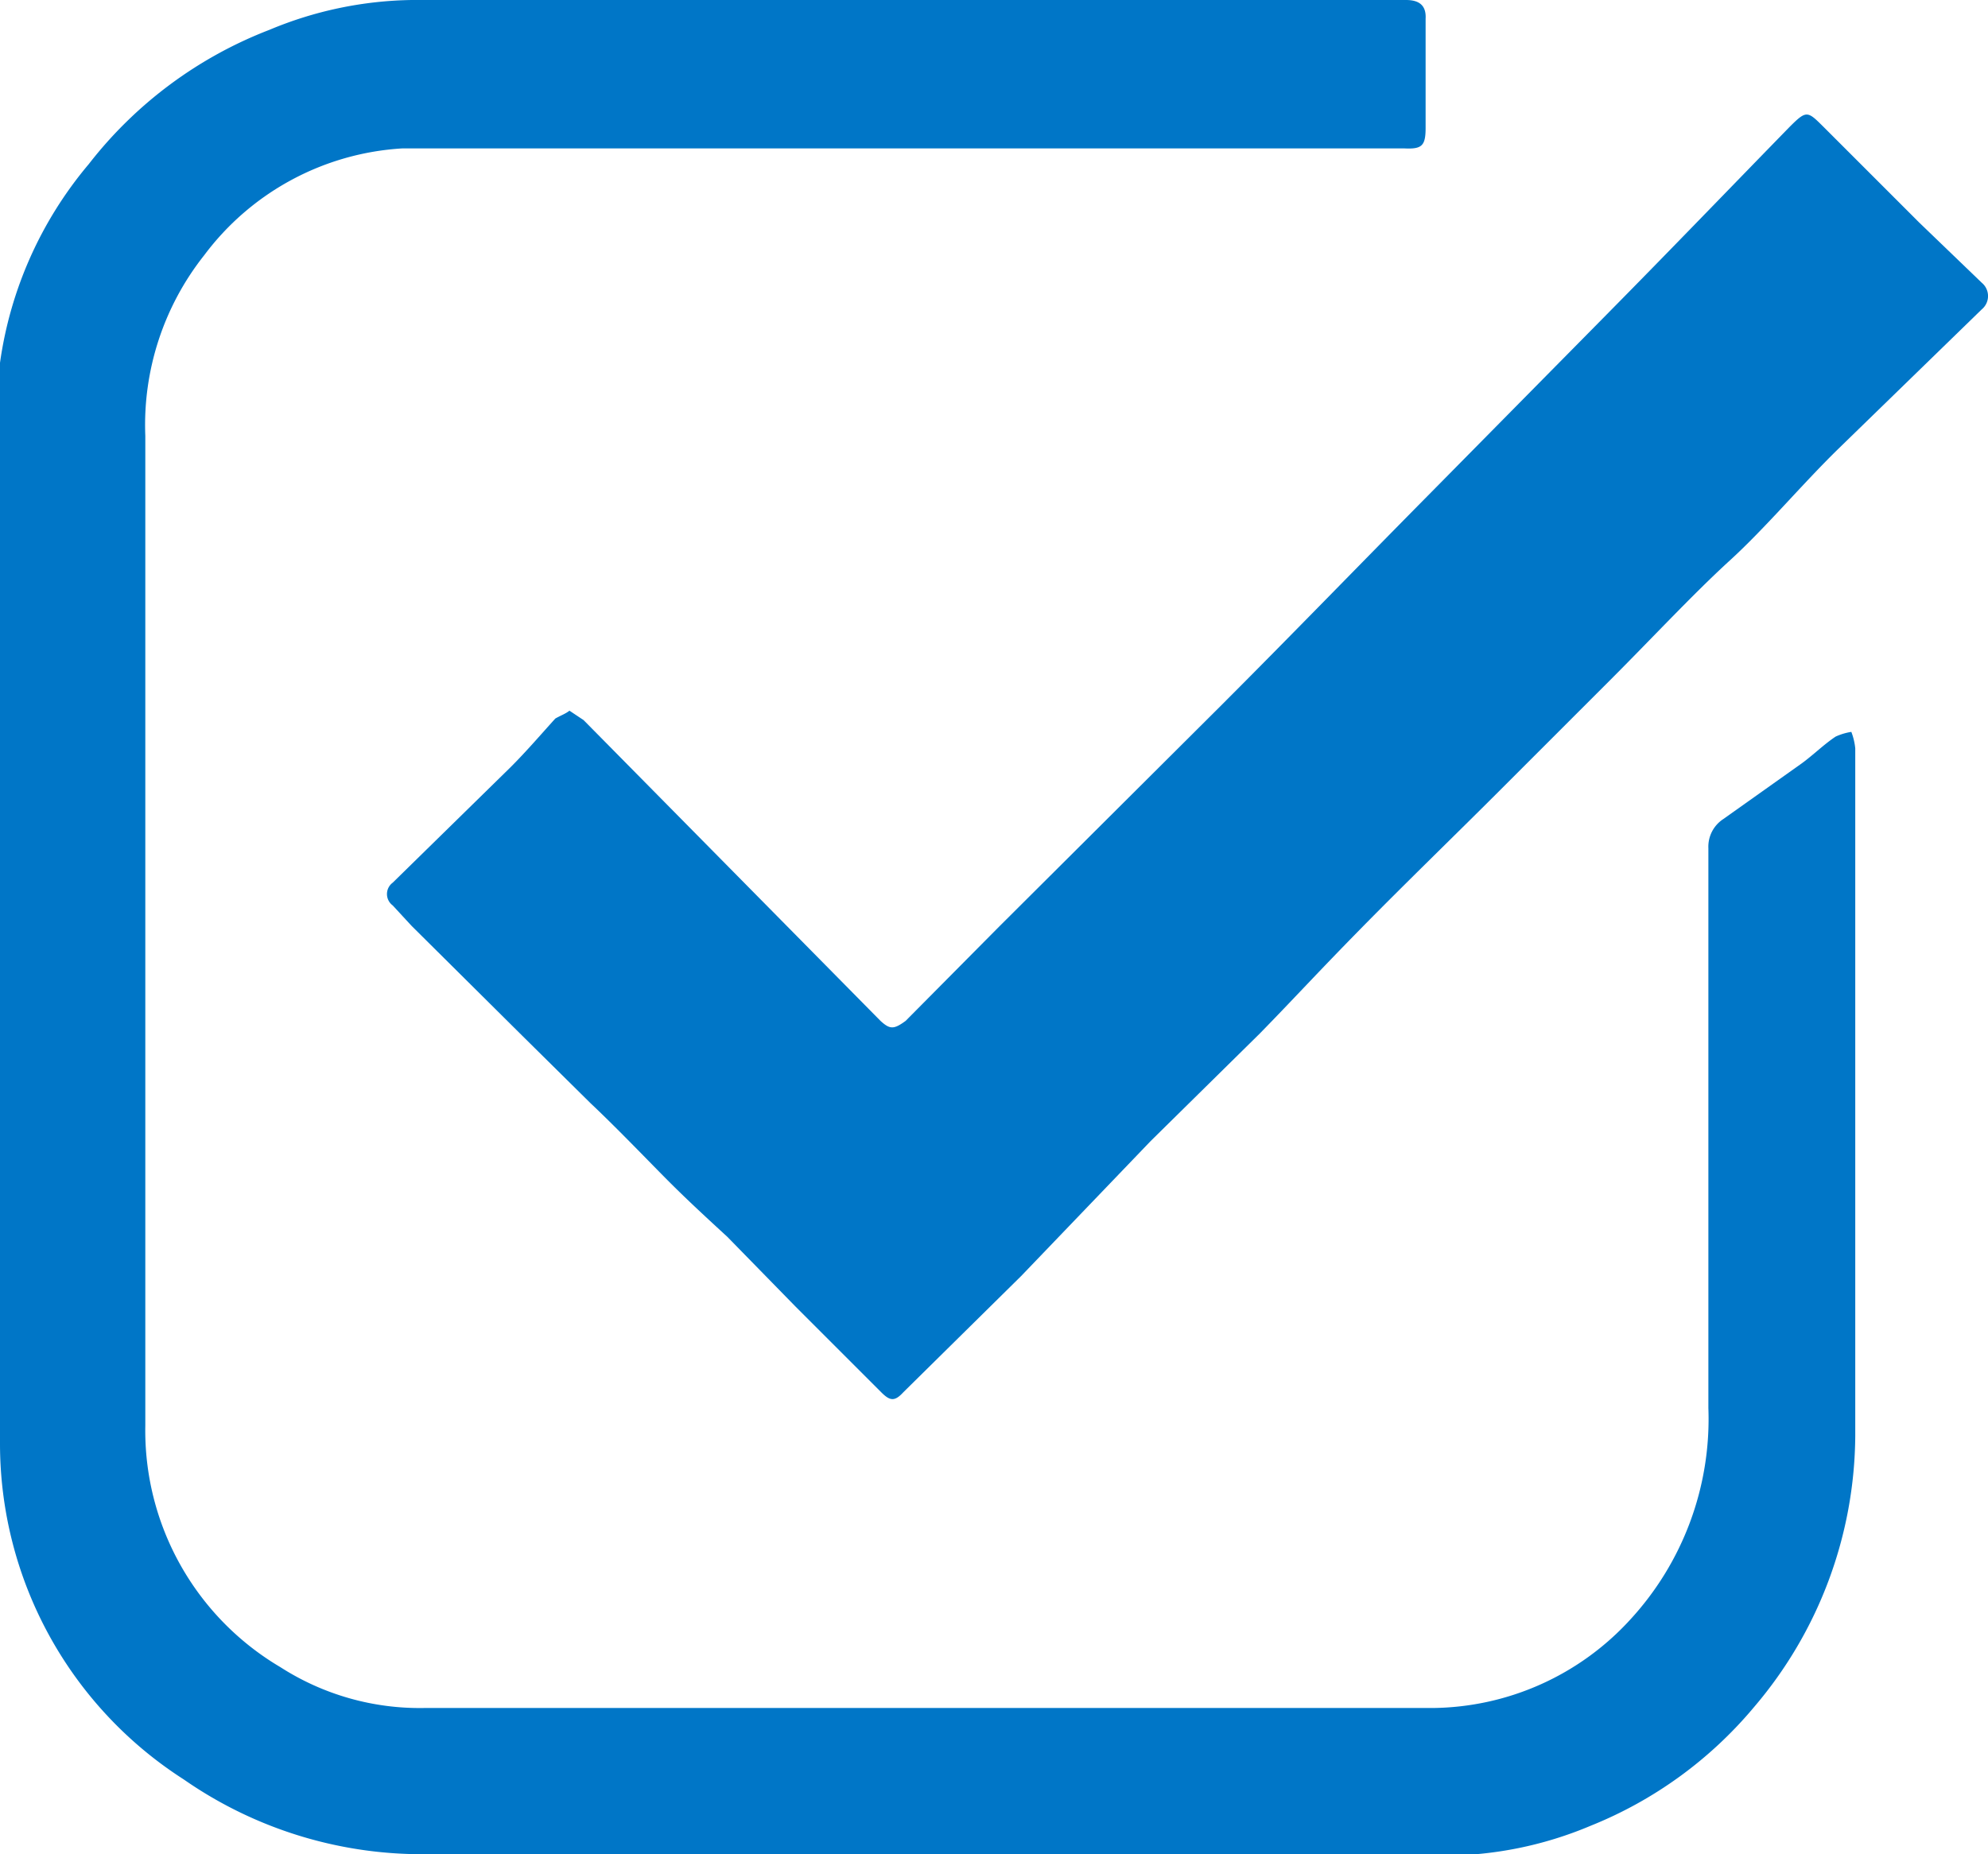 <svg xmlns="http://www.w3.org/2000/svg" viewBox="0 0 25.31 23.61"><defs><style>.cls-1{fill:#0076c7;}</style></defs><title>Asset 1</title><g id="Layer_2" data-name="Layer 2"><g id="contents"><path class="cls-1" d="M11.81,23.61H5.51a5.31,5.31,0,0,1-3.17-.95A5.08,5.08,0,0,1,0,18.38C0,14.21,0,10,0,5.87c0-.41,0-.83,0-1.25A5,5,0,0,1,1.13,2.09,5.34,5.34,0,0,1,3.43.38,4.86,4.86,0,0,1,5.24,0H17.56l.34,0c.17,0,.26.07.25.24,0,.47,0,.93,0,1.39,0,.23-.05.27-.27.26H6.94c-.6,0-1.22,0-1.82,0A3.4,3.4,0,0,0,2.6,3.25a3.48,3.48,0,0,0-.75,2.3v12.6a3.5,3.5,0,0,0,1.72,3.08,3.28,3.28,0,0,0,1.83.52H15.52c.91,0,1.82,0,2.72,0a3.45,3.45,0,0,0,2.51-1.12,3.77,3.77,0,0,0,1-2.7c0-1,0-2,0-3s0-2.14,0-3.22c0-.3,0-.61,0-.91a.42.42,0,0,1,.19-.37l1-.71c.15-.11.28-.24.43-.34a.76.76,0,0,1,.2-.06.8.8,0,0,1,.05.21c0,.35,0,.71,0,1.07,0,2,0,3.93,0,5.9,0,.59,0,1.19,0,1.78a5.37,5.37,0,0,1-1.29,3.46,5.27,5.27,0,0,1-2.08,1.51,4.81,4.81,0,0,1-1.87.38H11.81Z"/><path class="cls-1" d="M7.25,9.05l.18.12,2.28,2.31L11.21,13c.12.11.17.11.32,0l1.19-1.2L15.53,9c.9-.9,1.79-1.82,2.69-2.73L20.46,4c.78-.79,1.55-1.59,2.32-2.38.22-.22.23-.21.44,0l1.21,1.21.8.77a.22.22,0,0,1,0,.34L23.4,5.72c-.47.46-.92,1-1.38,1.42s-1,1-1.52,1.52-1,1-1.46,1.46-1.15,1.13-1.71,1.7-.86.9-1.29,1.34l-1.39,1.37L13,16.25,11.5,17.73c-.11.12-.17.11-.28,0l-1.09-1.09-.87-.89c-.25-.23-.5-.46-.74-.7s-.65-.67-1-1l-.87-.86-1.41-1.4L5,11.53a.18.18,0,0,1,0-.29l1.5-1.47c.2-.2.38-.41.57-.62C7.14,9.11,7.2,9.09,7.25,9.05Z"/></g></g></svg>